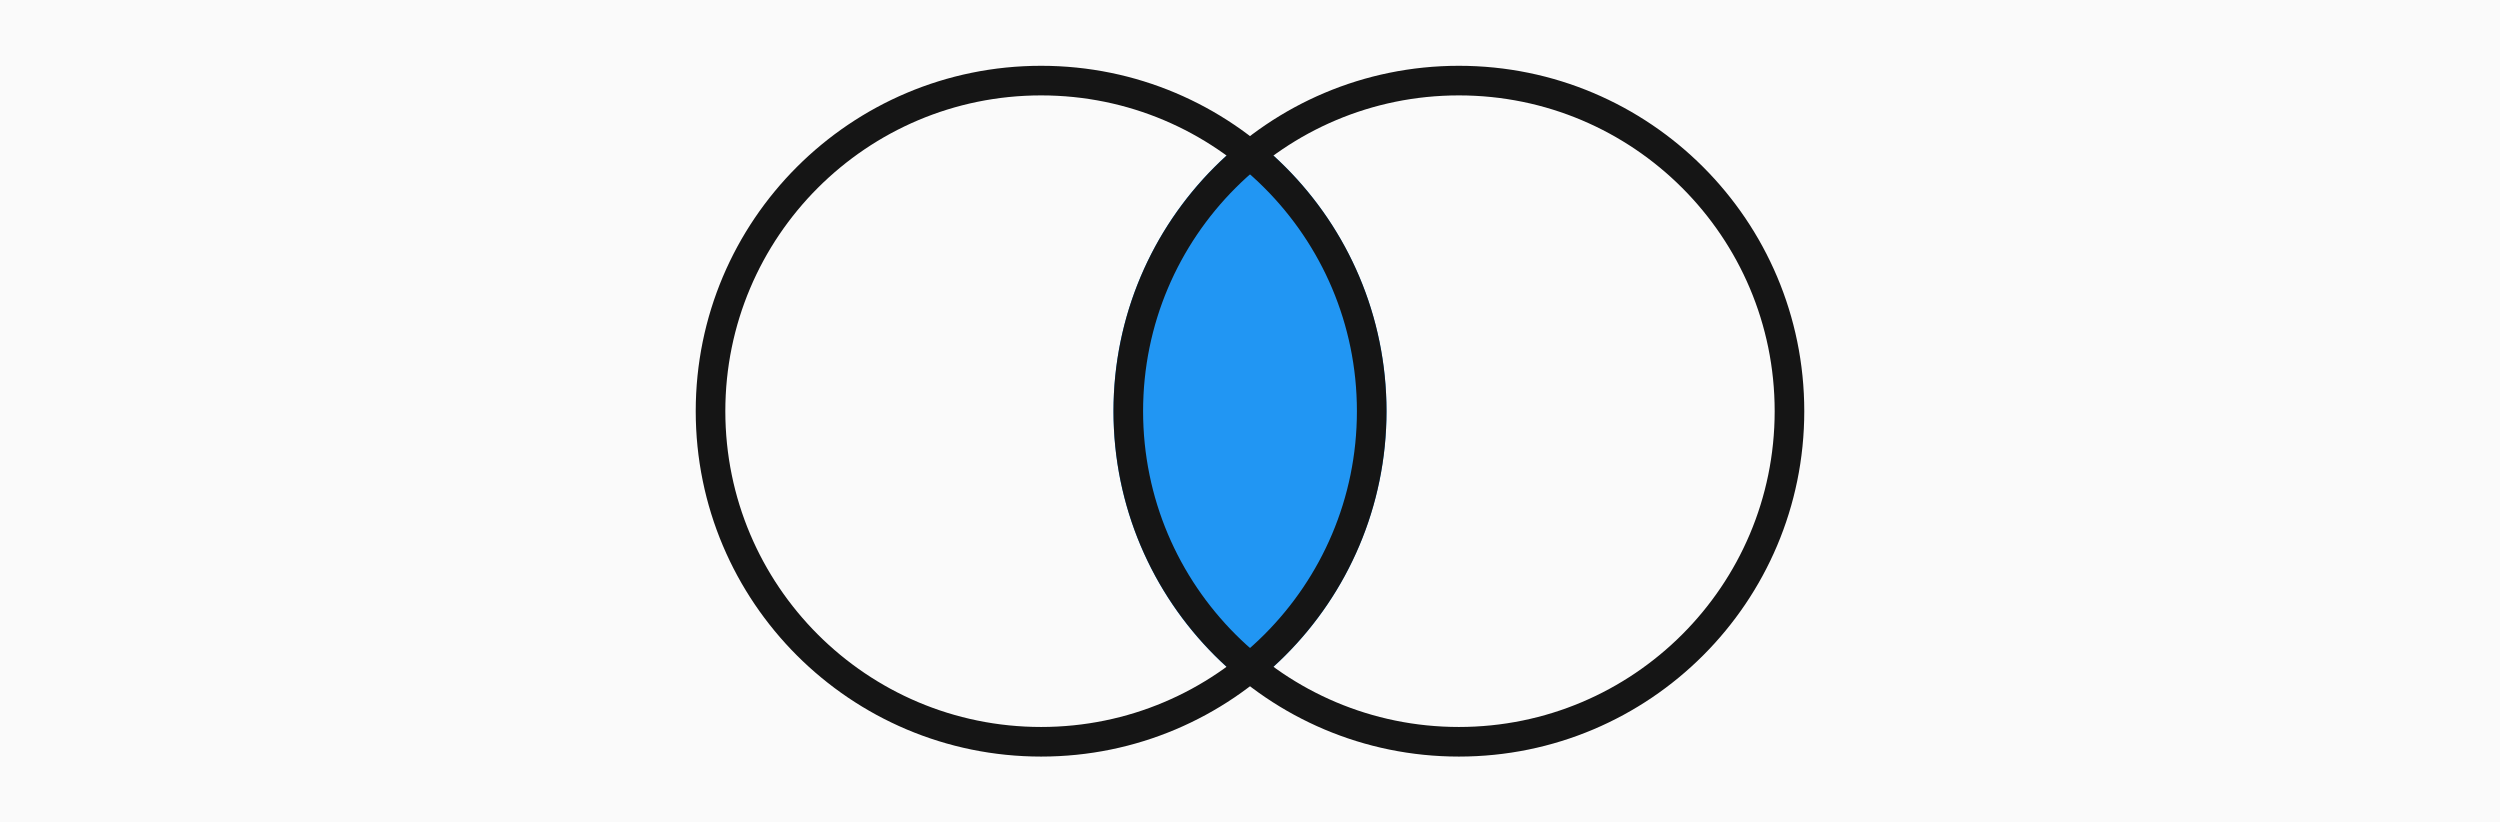 <svg xmlns="http://www.w3.org/2000/svg" width="1520" height="500" viewBox="0 0 1520 500">
  <g id="Group_5" data-name="Group 5" transform="translate(-200 -290)">
    <rect id="Rectangle_1" data-name="Rectangle 1" width="1520" height="500" transform="translate(200 290)" fill="#fafafa"/>
    <g id="Group_2" data-name="Group 2" transform="translate(0 40)">
      <path id="Intersection_1" data-name="Intersection 1" d="M254,210A209.668,209.668,0,0,1,337,42.74a210.029,210.029,0,0,1,0,334.519A209.669,209.669,0,0,1,254,210Z" transform="translate(623 290)" fill="#2196f3"/>
      <g id="Group_1" data-name="Group 1" transform="translate(190)">
        <g id="Ellipse_1" data-name="Ellipse 1" transform="translate(433 290)" fill="none" stroke="#151515" stroke-width="18">
          <circle cx="210" cy="210" r="210" stroke="none"/>
          <circle cx="210" cy="210" r="201" fill="none"/>
        </g>
        <g id="Ellipse_2" data-name="Ellipse 2" transform="translate(687 290)" fill="none" stroke="#151515" stroke-width="18">
          <circle cx="210" cy="210" r="210" stroke="none"/>
          <circle cx="210" cy="210" r="201" fill="none"/>
        </g>
      </g>
    </g>
  </g>
</svg>
